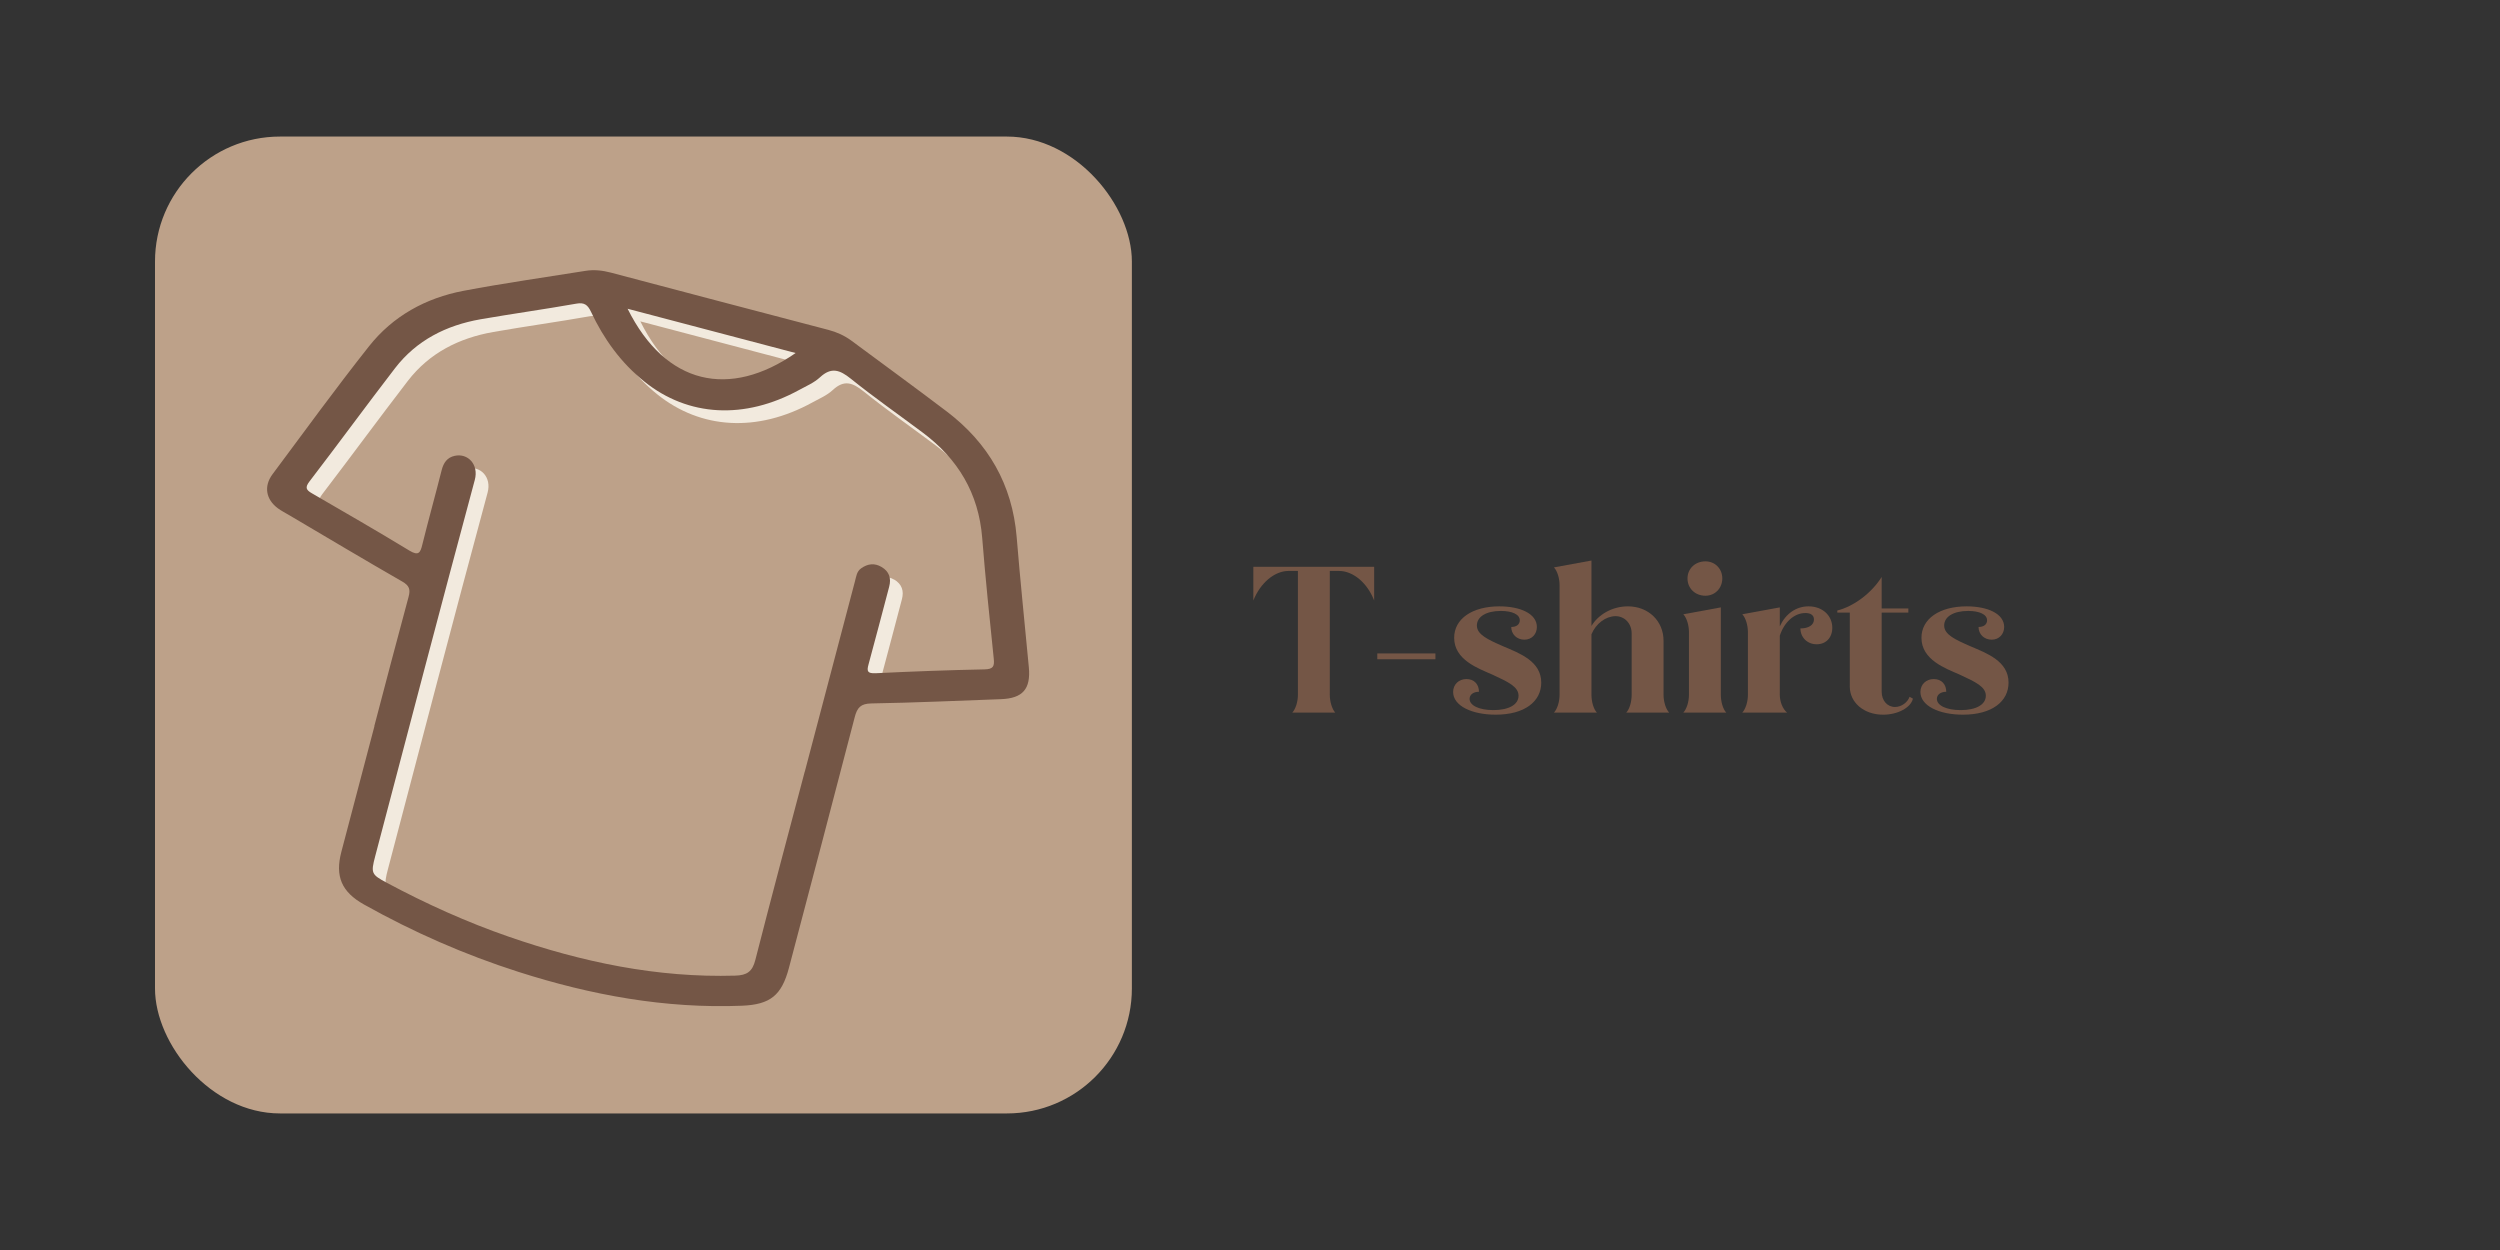 <?xml version="1.0" encoding="UTF-8"?>
<svg id="Camada_1" data-name="Camada 1" xmlns="http://www.w3.org/2000/svg" viewBox="0 0 240 120">
  <rect x="0" y="0" width="240" height="120" fill="#333333" stroke="none"/>
  <defs>
    <style>
      .cls-1 {
        fill: #bda189;
      }

      .cls-1, .cls-2, .cls-3 {
        stroke-width: 0px;
      }

      .cls-2 {
        fill: #f2eade;
      }

      .cls-3 {
        fill: #745646;
      }
    </style>
  </defs>
  <rect class="cls-1" x="14.88" y="13.11" width="93.78" height="93.78" rx="12" ry="12"/>
  <g>
    <path class="cls-3" d="m124.6,66.69v-11.88h-.9c-1.34,0-2.7,1.14-3.38,2.84v-3.24h11.6v3.24c-.66-1.7-2.02-2.84-3.38-2.84h-.88v11.88c0,.68.22,1.38.52,1.72h-4.12c.32-.34.54-1.04.54-1.72Z"/>
    <path class="cls-3" d="m132.22,62.73h5.58v.56h-5.58v-.56Z"/>
    <path class="cls-3" d="m139.5,66.43c0-.72.54-1.24,1.28-1.24s1.2.5,1.2,1.22c-.54,0-.9.28-.9.68,0,.64.92,1.08,2.28,1.08,1.48,0,2.42-.52,2.42-1.38s-.98-1.32-2.54-2.04c-1.32-.58-3.64-1.4-3.64-3.52,0-1.84,1.76-3.02,4.34-3.02,2,0,3.6.7,3.6,1.98,0,.68-.48,1.22-1.2,1.22s-1.26-.52-1.26-1.22c.52,0,.82-.26.82-.64,0-.56-.72-.9-1.82-.9-1.38,0-2.3.54-2.3,1.4s1.02,1.34,2.54,2c1.54.66,3.64,1.42,3.64,3.48,0,1.82-1.6,3.08-4.38,3.08-2.3,0-4.08-.86-4.08-2.18Z"/>
    <path class="cls-3" d="m149.72,66.69v-10.5c0-.68-.22-1.38-.54-1.72l3.6-.66v6.28c.68-1.12,2.02-1.88,3.5-1.88,1.98,0,3.42,1.42,3.42,3.3v5.18c0,.68.22,1.38.54,1.72h-4.12c.32-.34.52-1.04.52-1.72v-5.88c0-.94-.66-1.66-1.56-1.66-.94.02-1.86.7-2.3,1.74v5.8c0,.68.2,1.38.52,1.72h-4.12c.32-.34.54-1.04.54-1.72Z"/>
    <path class="cls-3" d="m162.14,66.69v-6c0-.68-.22-1.38-.54-1.72l3.6-.66v8.38c0,.68.2,1.38.52,1.72h-4.12c.32-.34.54-1.04.54-1.72Zm-.14-11.16c0-.94.74-1.64,1.72-1.64.92,0,1.62.7,1.62,1.64s-.7,1.66-1.62,1.66c-.98,0-1.72-.7-1.72-1.66Z"/>
    <path class="cls-3" d="m167.8,66.69v-6c0-.68-.22-1.38-.54-1.72l3.6-.66v1.82c.54-1.18,1.54-1.92,2.76-1.92,1.34,0,2.28.88,2.28,2.06,0,.94-.6,1.58-1.5,1.58s-1.56-.66-1.56-1.52c.8,0,1.3-.34,1.3-.86,0-.4-.3-.62-.82-.62-1.08,0-2.04.88-2.46,2.18v5.66c0,.68.28,1.38.7,1.72h-4.3c.32-.34.54-1.04.54-1.72Z"/>
    <path class="cls-3" d="m177.58,65.91v-7.1h-1.2v-.2c1.58-.4,3.28-1.66,4.26-3.22v3.02h2.56v.4h-2.56v7.6c0,.84.54,1.46,1.28,1.46.6,0,1.2-.42,1.4-.98l.32.18c-.2.88-1.48,1.54-2.86,1.54-1.84,0-3.2-1.16-3.2-2.7Z"/>
    <path class="cls-3" d="m184.36,66.43c0-.72.54-1.24,1.28-1.24s1.2.5,1.2,1.22c-.54,0-.9.28-.9.68,0,.64.92,1.08,2.28,1.08,1.48,0,2.42-.52,2.42-1.38s-.98-1.32-2.54-2.04c-1.32-.58-3.64-1.4-3.64-3.52,0-1.84,1.76-3.02,4.34-3.02,2,0,3.6.7,3.6,1.98,0,.68-.48,1.22-1.2,1.22s-1.26-.52-1.26-1.22c.52,0,.82-.26.82-.64,0-.56-.72-.9-1.82-.9-1.38,0-2.3.54-2.3,1.4s1.02,1.34,2.54,2c1.54.66,3.64,1.42,3.64,3.48,0,1.82-1.6,3.08-4.38,3.08-2.3,0-4.08-.86-4.08-2.18Z"/>
  </g>
  <g>
    <path class="cls-2" d="m38.37,85.97c-1.5-.8-1.55-.92-1.12-2.56,3.17-12.04,6.31-24.1,9.56-36.12.4-1.47-.67-2.58-1.93-2.31-.74.16-1.08.66-1.25,1.37-.6,2.38-1.26,4.74-1.85,7.12-.2.8-.37,1.14-1.26.6-3.08-1.88-6.21-3.68-9.34-5.49-.54-.31-.7-.54-.25-1.13,2.76-3.61,5.45-7.28,8.22-10.88,2.07-2.69,4.92-4.12,8.21-4.7,3.06-.54,6.14-.96,9.2-1.5.78-.14,1.09.12,1.4.77,1.23,2.6,2.88,4.9,5.13,6.71,4.21,3.39,9.63,3.67,14.87.8.68-.37,1.43-.69,1.99-1.21,1.09-1.01,1.9-.71,2.95.13,2.24,1.8,4.6,3.45,6.9,5.17,2.25,1.68,3.87,3.7,4.81,6.12-.1-2.49-.47-5.02-1.83-6.65-.43-.51-.71-1.06-.87-1.61-2.97-2.25-5.98-4.44-8.97-6.66-.67-.49-1.4-.82-2.2-1.03-6.96-1.82-13.93-3.66-20.89-5.5-.8-.21-1.6-.3-2.42-.17-3.91.63-7.84,1.18-11.73,1.92-3.62.69-6.77,2.42-9.07,5.33-3.17,4.02-6.2,8.17-9.26,12.28-.21.28-.34.56-.43.84.46.08.91.24,1.31.54,2,1.49,4.55,3.64,6.58,4.41,2.26.86,4.79,1.74,5.91,4.08.93,1.94.59,4.25-1.26,5.51-.78,2.94-1.55,5.88-2.33,8.82-1.06,4.03-2.12,8.05-3.18,12.08-.13.51-.2.98-.21,1.41.13.08.25.16.38.25,3.05,2.24,7.06,3.52,10.52,5.05,3.56,1.57,7.44,2.6,11.2,3.56,3.91,1,11.31,3.14,15.68,1.58-7.4.18-14.5-1.33-21.45-3.73-4.05-1.4-7.94-3.16-11.72-5.18Zm39.23-50.87c-6.32,4.39-12.47,3.1-16.13-4.25,5.38,1.42,10.68,2.81,16.13,4.25Z"/>
    <path class="cls-2" d="m85.85,55.65c-.68-.4-1.33-.31-1.96.13-.43.3-.47.79-.59,1.23-.75,2.83-1.49,5.65-2.24,8.48,1.18-.14,2.35-.32,3.55-.52.67-2.47,1.31-4.95,1.97-7.43.22-.82,0-1.46-.73-1.9Z"/>
  </g>
  <path class="cls-3" d="m35.93,69.72c1.09-4.14,2.17-8.28,3.29-12.41.2-.72.08-1.09-.6-1.48-3.64-2.09-7.24-4.24-10.85-6.37-.37-.22-.75-.41-1.09-.66-1.15-.85-1.38-2.11-.52-3.27,3.06-4.11,6.08-8.26,9.26-12.28,2.3-2.91,5.45-4.64,9.07-5.33,3.89-.74,7.82-1.29,11.73-1.92.82-.13,1.62-.04,2.42.17,6.96,1.84,13.92,3.68,20.89,5.5.8.21,1.53.54,2.2,1.03,3.06,2.27,6.14,4.51,9.17,6.81,3.98,3.03,6.28,7,6.7,12.04.34,4.18.78,8.35,1.17,12.52.19,2.07-.58,2.97-2.67,3.05-4.15.15-8.3.34-12.45.41-1.03.02-1.36.4-1.6,1.33-2.08,8.03-4.2,16.04-6.31,24.05-.7,2.64-1.78,3.53-4.52,3.64-7.36.29-14.48-1.02-21.45-3.25-5.16-1.65-10.1-3.82-14.83-6.47-2.14-1.2-2.79-2.69-2.17-5.05,1.06-4.03,2.12-8.05,3.18-12.08Zm41.33,4.36c1.61-6.1,3.21-12.2,4.82-18.29.12-.44.16-.93.59-1.23.63-.45,1.29-.53,1.96-.13.73.43.95,1.07.73,1.9-.66,2.48-1.3,4.97-1.98,7.45-.18.65-.12.88.67.85,3.49-.17,6.98-.3,10.47-.37.83-.02.96-.29.88-1.03-.4-3.86-.8-7.73-1.11-11.6-.34-4.28-2.33-7.58-5.72-10.11-2.3-1.72-4.66-3.37-6.9-5.17-1.05-.84-1.86-1.14-2.95-.13-.56.52-1.31.84-1.99,1.21-5.24,2.87-10.66,2.59-14.87-.8-2.26-1.81-3.91-4.11-5.13-6.71-.31-.65-.63-.91-1.4-.77-3.06.54-6.14.97-9.2,1.5-3.29.58-6.14,2.01-8.21,4.7-2.77,3.6-5.45,7.27-8.22,10.88-.45.59-.29.82.25,1.13,3.12,1.81,6.25,3.61,9.34,5.49.9.55,1.07.21,1.26-.6.59-2.38,1.25-4.74,1.85-7.12.18-.7.52-1.21,1.25-1.37,1.26-.28,2.33.83,1.93,2.31-3.24,12.03-6.39,24.08-9.56,36.12-.43,1.64-.38,1.76,1.12,2.56,3.78,2.02,7.67,3.78,11.72,5.18,7.03,2.43,14.22,3.95,21.72,3.73,1.13-.03,1.65-.39,1.93-1.5,1.54-6.03,3.15-12.05,4.74-18.07Zm-.88-40.19c-5.45-1.43-10.75-2.83-16.13-4.25,3.66,7.35,9.81,8.64,16.13,4.25Z"/>
</svg>